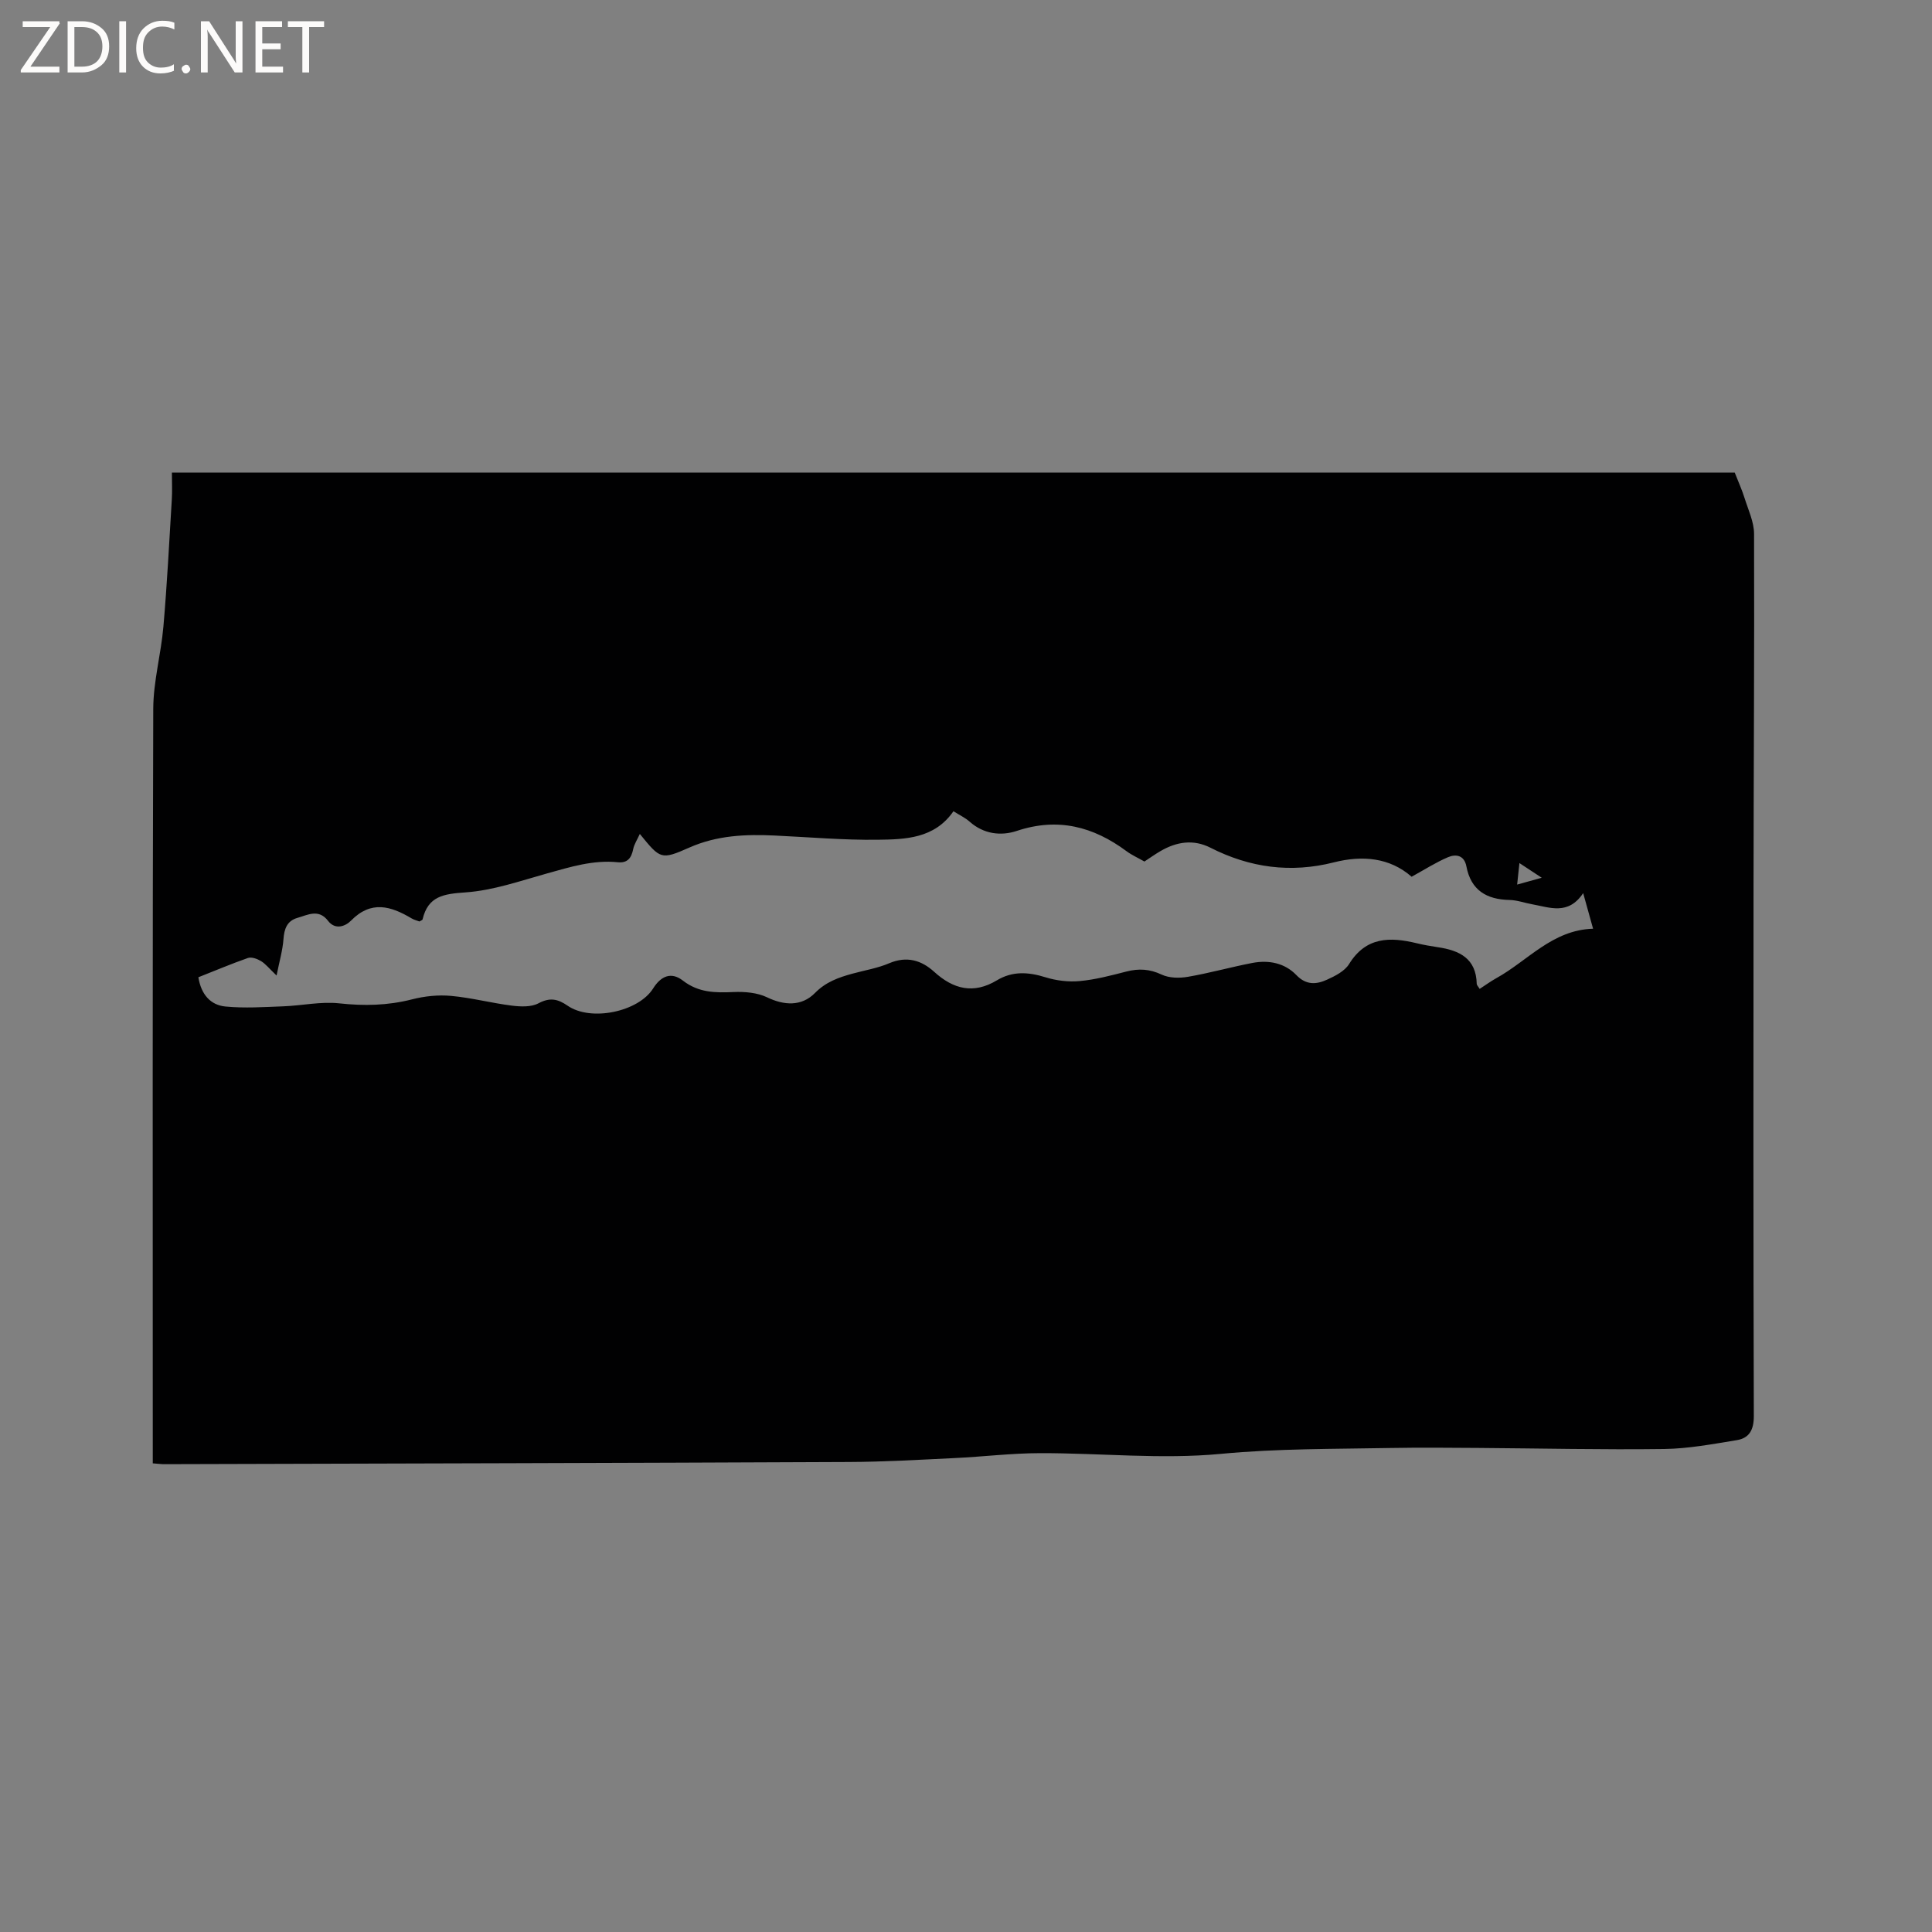 <svg enable-background="new 0 0 400 400" viewBox="0 0 400 400" xmlns="http://www.w3.org/2000/svg"><rect x="0" y="0" width="400" height="400" fill="#808080" stroke="none"/><g fill="#fcfbfa"><path d="m12.4 4.8-6.1 9h6v1.2h-8v-.5l6.1-8.9h-5.7v-1.2h7.6v.4z"/><path d="m14 15v-10.6h3c1.6 0 2.9.5 4 1.4s1.6 2.2 1.6 3.8-.5 3-1.6 3.9-2.4 1.5-4 1.5zm1.4-9.4v8.2h1.6c1.3 0 2.4-.4 3.1-1.1s1.1-1.8 1.1-3.1-.4-2.3-1.2-3-1.8-1-3.1-1z"/><path d="m26.1 4.4v10.6h-1.4v-10.6z"/><path d="m36.1 14.6c-.8.4-1.8.6-2.9.6-1.5 0-2.7-.5-3.6-1.4s-1.4-2.2-1.4-3.8c0-1.7.5-3.1 1.5-4.1s2.3-1.6 3.9-1.6c1 0 1.8.1 2.5.4v1.4c-.8-.4-1.6-.6-2.5-.6-1.2 0-2.1.4-2.9 1.2s-1.1 1.8-1.1 3.2c0 1.3.3 2.3 1 3s1.6 1.1 2.7 1.1c1 0 2-.2 2.7-.7v1.3z"/><path d="m37.6 14.3c0-.2.1-.5.3-.6s.4-.3.6-.3c.3 0 .5.1.6.3s.3.4.3.6-.1.4-.3.6-.4.3-.6.3c-.3 0-.5-.1-.6-.3s-.3-.4-.3-.6z"/><path d="m50.2 15h-1.6l-5.3-8.2c-.2-.2-.3-.5-.4-.7 0 .2.1.7.1 1.5v7.4h-1.4v-10.6h1.7l5.2 8.1c.2.4.4.6.4.7 0-.3-.1-.8-.1-1.5v-7.3h1.4z"/><path d="m58.6 15h-5.7v-10.6h5.5v1.2h-4.1v3.4h3.8v1.2h-3.8v3.6h4.3z"/><path d="m67.1 5.6h-3.1v9.4h-1.4v-9.4h-3v-1.2h7.5z"/></g><path d="m31.63 302.97c0-1.27 0-2.4 0-3.53 0-50.9-.07-101.81.1-152.71.02-5.66 1.61-11.31 2.1-16.99.76-8.75 1.21-17.54 1.74-26.31.11-1.78.02-3.57.02-5.58h323.57c.78 1.99 1.51 3.59 2.03 5.26.77 2.46 1.97 4.96 1.97 7.44.08 24.18-.09 48.35-.11 72.53-.03 36.69-.05 73.39.06 110.08.01 2.86-.93 4.59-3.53 5.01-4.98.81-10 1.76-15.02 1.83-12.82.17-25.65-.13-38.48-.22-6.04-.04-12.09-.1-18.13.01-11.74.22-23.44.1-35.21 1.22-12.36 1.17-24.94-.18-37.43-.15-5.9.01-11.79.74-17.7 1.02-7.29.35-14.59.78-21.89.81-47.18.21-94.37.32-141.55.45-.71.02-1.42-.09-2.54-.17zm9.44-100.64c.58 3.61 2.55 5.77 5.62 6.06 3.94.38 7.96.11 11.93-.04 3.87-.14 7.8-1.03 11.59-.62 5.14.56 10.07.46 15.08-.82 2.61-.67 5.44-.97 8.11-.72 4.2.38 8.34 1.48 12.54 2.01 1.82.23 4.02.33 5.53-.47 2.37-1.26 3.99-.93 6.05.49 4.83 3.34 14.67 1.26 17.7-3.57 1.65-2.63 3.78-3.47 6.15-1.64 3.26 2.53 6.73 2.55 10.51 2.38 2.31-.1 4.9.12 6.93 1.09 3.48 1.68 7.13 1.95 9.93-.9 2.24-2.28 4.88-3.21 7.73-3.99 2.55-.7 5.22-1.13 7.63-2.16 3.63-1.54 6.66-.64 9.32 1.78 3.98 3.62 8.16 4.65 12.97 1.76 3.23-1.95 6.52-1.74 10.05-.64 2.25.7 4.78 1.01 7.11.79 3.25-.3 6.46-1.15 9.64-1.97 2.57-.66 4.84-.54 7.32.63 1.55.73 3.67.76 5.42.46 4.48-.77 8.88-2.01 13.34-2.87 3.39-.65 6.71-.01 9.14 2.52 2.03 2.12 4.16 1.93 6.32.95 1.69-.76 3.67-1.77 4.58-3.24 3.51-5.69 8.5-5.64 14.02-4.31 1.44.35 2.9.6 4.37.82 4.46.66 7.93 2.32 8.04 7.59.01.27.3.53.61 1.04 1.17-.76 2.26-1.56 3.43-2.21 6.54-3.61 11.6-10 20.05-10.25-.67-2.41-1.25-4.51-2.05-7.37-3.1 4.64-6.91 2.96-10.57 2.31-1.56-.28-3.11-.86-4.67-.89-4.78-.1-8-2.02-8.94-6.96-.44-2.31-2.17-2.6-3.82-1.89-2.49 1.06-4.79 2.54-7.52 4.04-4.51-3.96-10.17-4.48-16.08-2.98-8.95 2.27-17.41 1.12-25.57-3.03-3.53-1.79-7-1.24-10.31.68-1.16.67-2.26 1.46-3.36 2.18-1.35-.77-2.63-1.34-3.72-2.15-6.88-5.1-14.21-7.01-22.67-4.2-3.32 1.11-6.9.68-9.82-1.92-.92-.82-2.1-1.36-3.33-2.14-3.93 5.68-9.96 5.83-15.71 5.9-7.08.09-14.18-.54-21.26-.87-6.06-.29-11.97-.05-17.71 2.49-5.9 2.61-6 2.38-10.25-2.82-.53 1.17-1.17 2.12-1.38 3.16-.37 1.83-1.18 2.9-3.18 2.7-5.08-.52-9.82.97-14.63 2.31-5.59 1.56-11.22 3.54-16.92 3.93-4.49.31-7.74.76-8.87 5.59-.03.14-.33.23-.65.43-.49-.19-1.11-.33-1.63-.64-4.28-2.55-8.37-3.78-12.53.46-1.12 1.15-3.25 2.03-4.77.04-1.94-2.53-4.2-1.21-6.34-.6-2.13.61-2.73 2.26-2.88 4.4-.17 2.31-.84 4.58-1.43 7.53-1.53-1.45-2.26-2.4-3.21-2.98-.77-.47-1.96-.91-2.72-.65-3.41 1.19-6.72 2.6-10.26 3.99zm273.04-19.19c1.76-.49 3.1-.86 5.09-1.41-1.82-1.2-3.09-2.03-4.62-3.04-.18 1.64-.29 2.76-.47 4.45z" fill="#010102"/></svg>